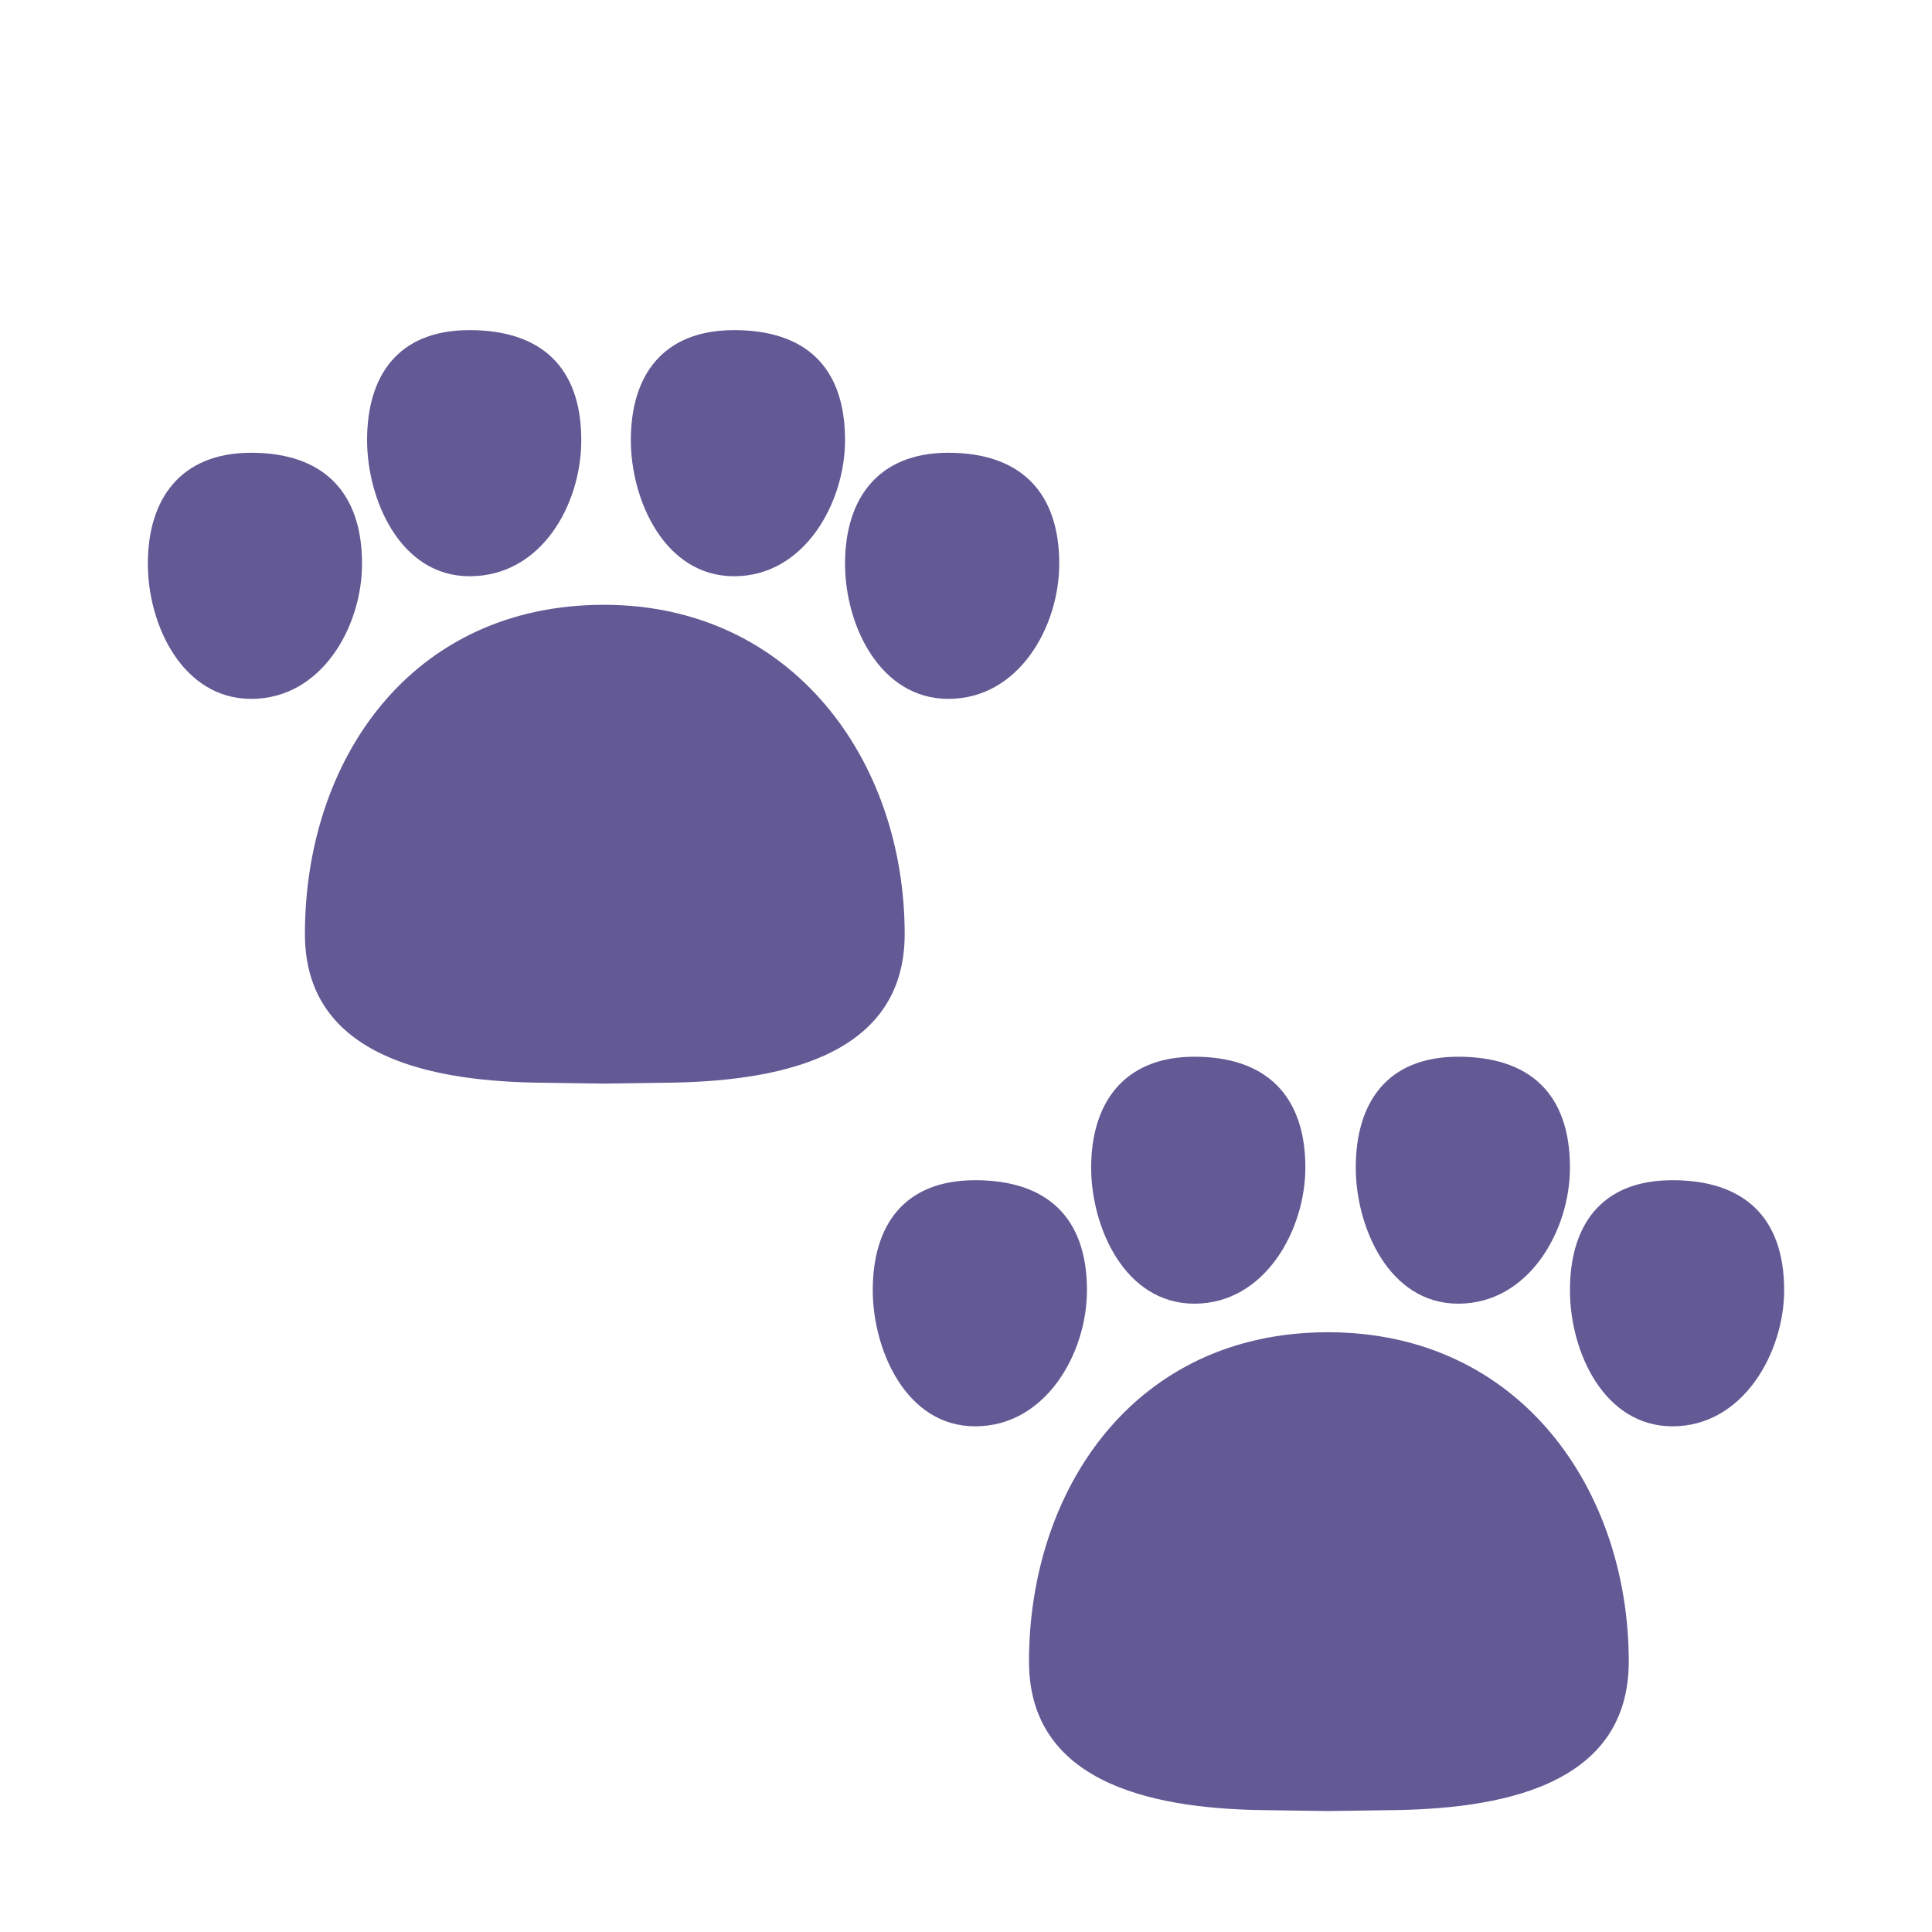 <svg version="1.1" xmlns="http://www.w3.org/2000/svg" viewBox="0 0 2300 2300"><g transform="scale(1,-1) translate(-256, -1869)">
		<path d="M1837-287l71 1c131 1 287 27 287 177 0 204-129 392-358 392-232 0-356-189-356-392 0-151 160-176 285-177l71-1 z M2247 171c-81 0-122 88-122 162 0 77 37 131 122 131 84 0 133-43 133-131 0-73-48-162-133-162 z M1992 317c84 0 133 87 133 162 0 88-48 132-133 132-85 0-122-55-122-132 0-70 39-162 122-162 z M1678 317c-83 0-123 91-123 162 0 77 39 132 123 132 85 0 132-46 132-132 0-74-48-162-132-162 z M1417 171c84 0 133 87 133 162 0 88-49 131-133 131-85 0-122-54-122-131 0-70 39-162 122-162 z M975 579l-71 1c-129 1-285 28-285 177 0 207 126 392 356 392 224 0 358-185 358-392 0-150-158-176-287-177l-71-1 z M1385 1037c84 0 132 86 132 161 0 86-47 132-132 132-84 0-123-55-123-132 0-74 42-161 123-161 z M1130 1183c-83 0-123 91-123 162 0 77 38 131 123 131 84 0 132-43 132-131 0-74-48-162-132-162 z M555 1037c84 0 132 86 132 161 0 86-47 132-132 132-84 0-123-55-123-132 0-74 42-161 123-161 z M815 1183c86 0 133 86 133 162 0 88-49 131-133 131-85 0-122-54-122-131 0-70 39-162 122-162 z" fill="#635994"/>
	</g></svg>
